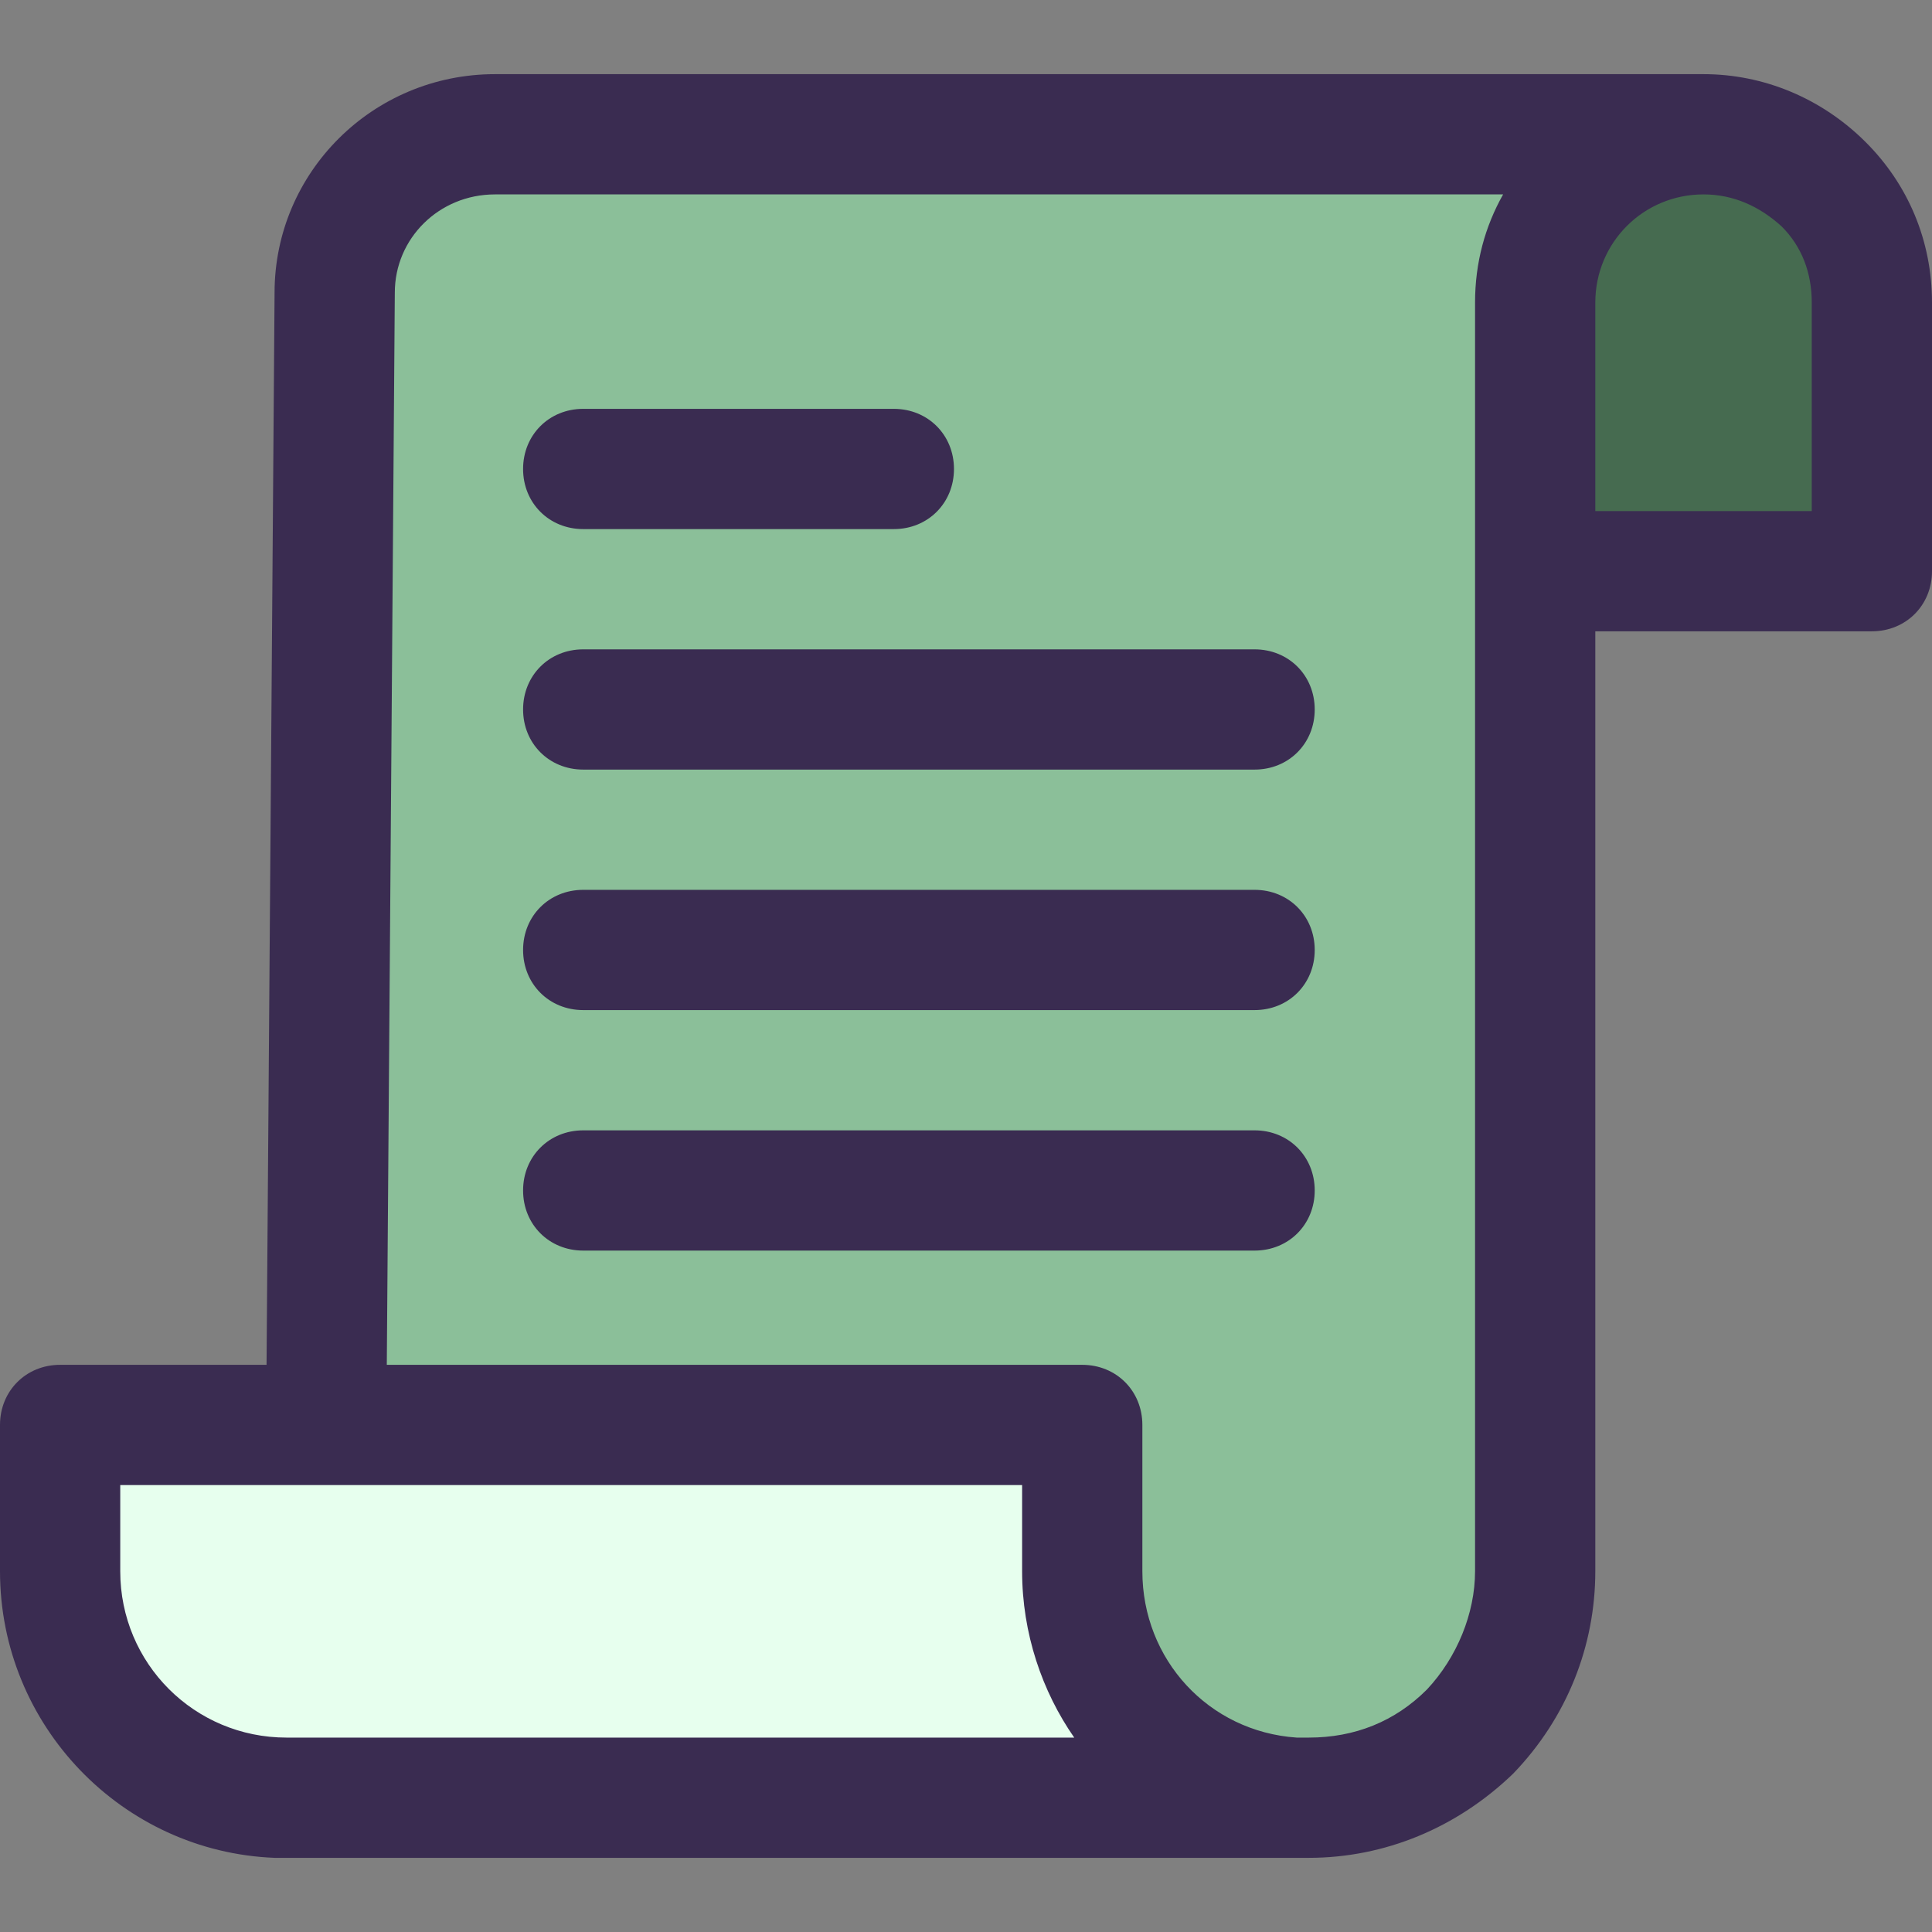 <?xml version="1.0"?>
<svg xmlns="http://www.w3.org/2000/svg" xmlns:xlink="http://www.w3.org/1999/xlink" version="1.1" id="Capa_1" x="0px" y="0px" viewBox="0 0 503.641 503.641" style="enable-background:new 0 0 503.641 503.641;" xml:space="preserve" width="512px" height="512px" class=""><rect x="0" y="0" width="503.641" height="503.641" fill="#808080" stroke="none"/><g><path style="fill:#E7FFEE" d="M337.502,468.637L337.502,468.637H74.71c-32.914,0-59.037-26.645-59.037-59.037v-38.139h69.486  h196.963V409.6C282.122,441.469,306.678,466.547,337.502,468.637z" data-original="#D4E1F4" class="active-path" data-old_color="#D4E1F4"/><path style="fill:#466B50" d="M487.967,78.89v70.008h-87.771V78.89c0-24.555,19.853-43.886,43.886-43.886  c12.016,0,22.988,4.702,31.347,13.061C483.265,55.902,487.967,66.873,487.967,78.89z" data-original="#00BBD3" class="" data-old_color="#00BBD3"/><path style="fill:#8BBF99" d="M129.045,35.004h315.037c-24.033,0-43.886,19.331-43.886,43.886v70.008V409.6  c0,16.196-6.269,30.824-17.241,41.796c-10.449,10.449-25.6,17.241-41.796,17.241c-1.045,0-2.612,0-3.657,0  c-30.824-2.09-55.38-27.167-55.38-59.037v-38.139H85.159v-0.522l2.09-294.661C87.249,53.29,106.057,35.004,129.045,35.004z" data-original="#4DCFE0" class="" data-old_color="#4DCFE0"/><g>
	<path style="fill:#3A2C51;" d="M486.4,37.094c-11.494-11.494-26.645-17.763-42.318-17.763H129.045   c-31.869,0-57.469,25.6-57.469,56.947l-2.09,279.51H15.673C6.792,355.788,0,362.58,0,371.461V409.6   c0,40.229,31.869,73.143,71.576,74.71l0,0h265.927h3.657c19.853,0,38.661-7.837,53.29-21.943   c14.106-14.629,21.42-33.437,21.42-52.767V164.571h72.098c8.882,0,15.673-6.792,15.673-15.673V78.89   C503.641,62.694,497.371,48.065,486.4,37.094z M31.347,409.6v-22.465h235.102V409.6c0,16.196,5.224,31.347,13.584,43.363H74.71   C50.678,452.963,31.347,433.633,31.347,409.6z M384.522,409.6c0,10.971-4.702,22.465-12.539,30.824   c-8.359,8.359-18.808,12.539-30.824,12.539h-3.135c-22.988-1.567-40.229-20.376-40.229-43.363v-38.139   c0-8.882-6.792-15.673-15.673-15.673h-181.29l2.09-279.51c0-14.106,11.494-25.6,26.122-25.6h262.792   c-4.702,8.359-7.314,17.763-7.314,28.212V409.6z M472.294,133.224h-56.424V78.89c0-15.673,12.539-28.212,28.212-28.212   c7.837,0,14.629,3.135,20.376,8.359c5.224,5.224,7.837,12.016,7.837,19.853L472.294,133.224L472.294,133.224z" data-original="#3A2C51" class=""/>
	<path style="fill:#3A2C51;" d="M233.012,137.926h-80.98c-8.882,0-15.673-6.792-15.673-15.673s6.792-15.673,15.673-15.673h80.98   c8.882,0,15.673,6.792,15.673,15.673S241.894,137.926,233.012,137.926z" data-original="#3A2C51" class=""/>
	<path style="fill:#3A2C51;" d="M327.053,200.62h-175.02c-8.882,0-15.673-6.792-15.673-15.673s6.792-15.673,15.673-15.673h175.02   c8.882,0,15.673,6.792,15.673,15.673S335.935,200.62,327.053,200.62z" data-original="#3A2C51" class=""/>
	<path style="fill:#3A2C51;" d="M327.053,263.314h-175.02c-8.882,0-15.673-6.792-15.673-15.673s6.792-15.673,15.673-15.673h175.02   c8.882,0,15.673,6.792,15.673,15.673S335.935,263.314,327.053,263.314z" data-original="#3A2C51" class=""/>
	<path style="fill:#3A2C51;" d="M327.053,326.008h-175.02c-8.882,0-15.673-6.792-15.673-15.673c0-8.882,6.792-15.673,15.673-15.673   h175.02c8.882,0,15.673,6.792,15.673,15.673C342.727,319.216,335.935,326.008,327.053,326.008z" data-original="#3A2C51" class=""/>
</g></g> </svg>
